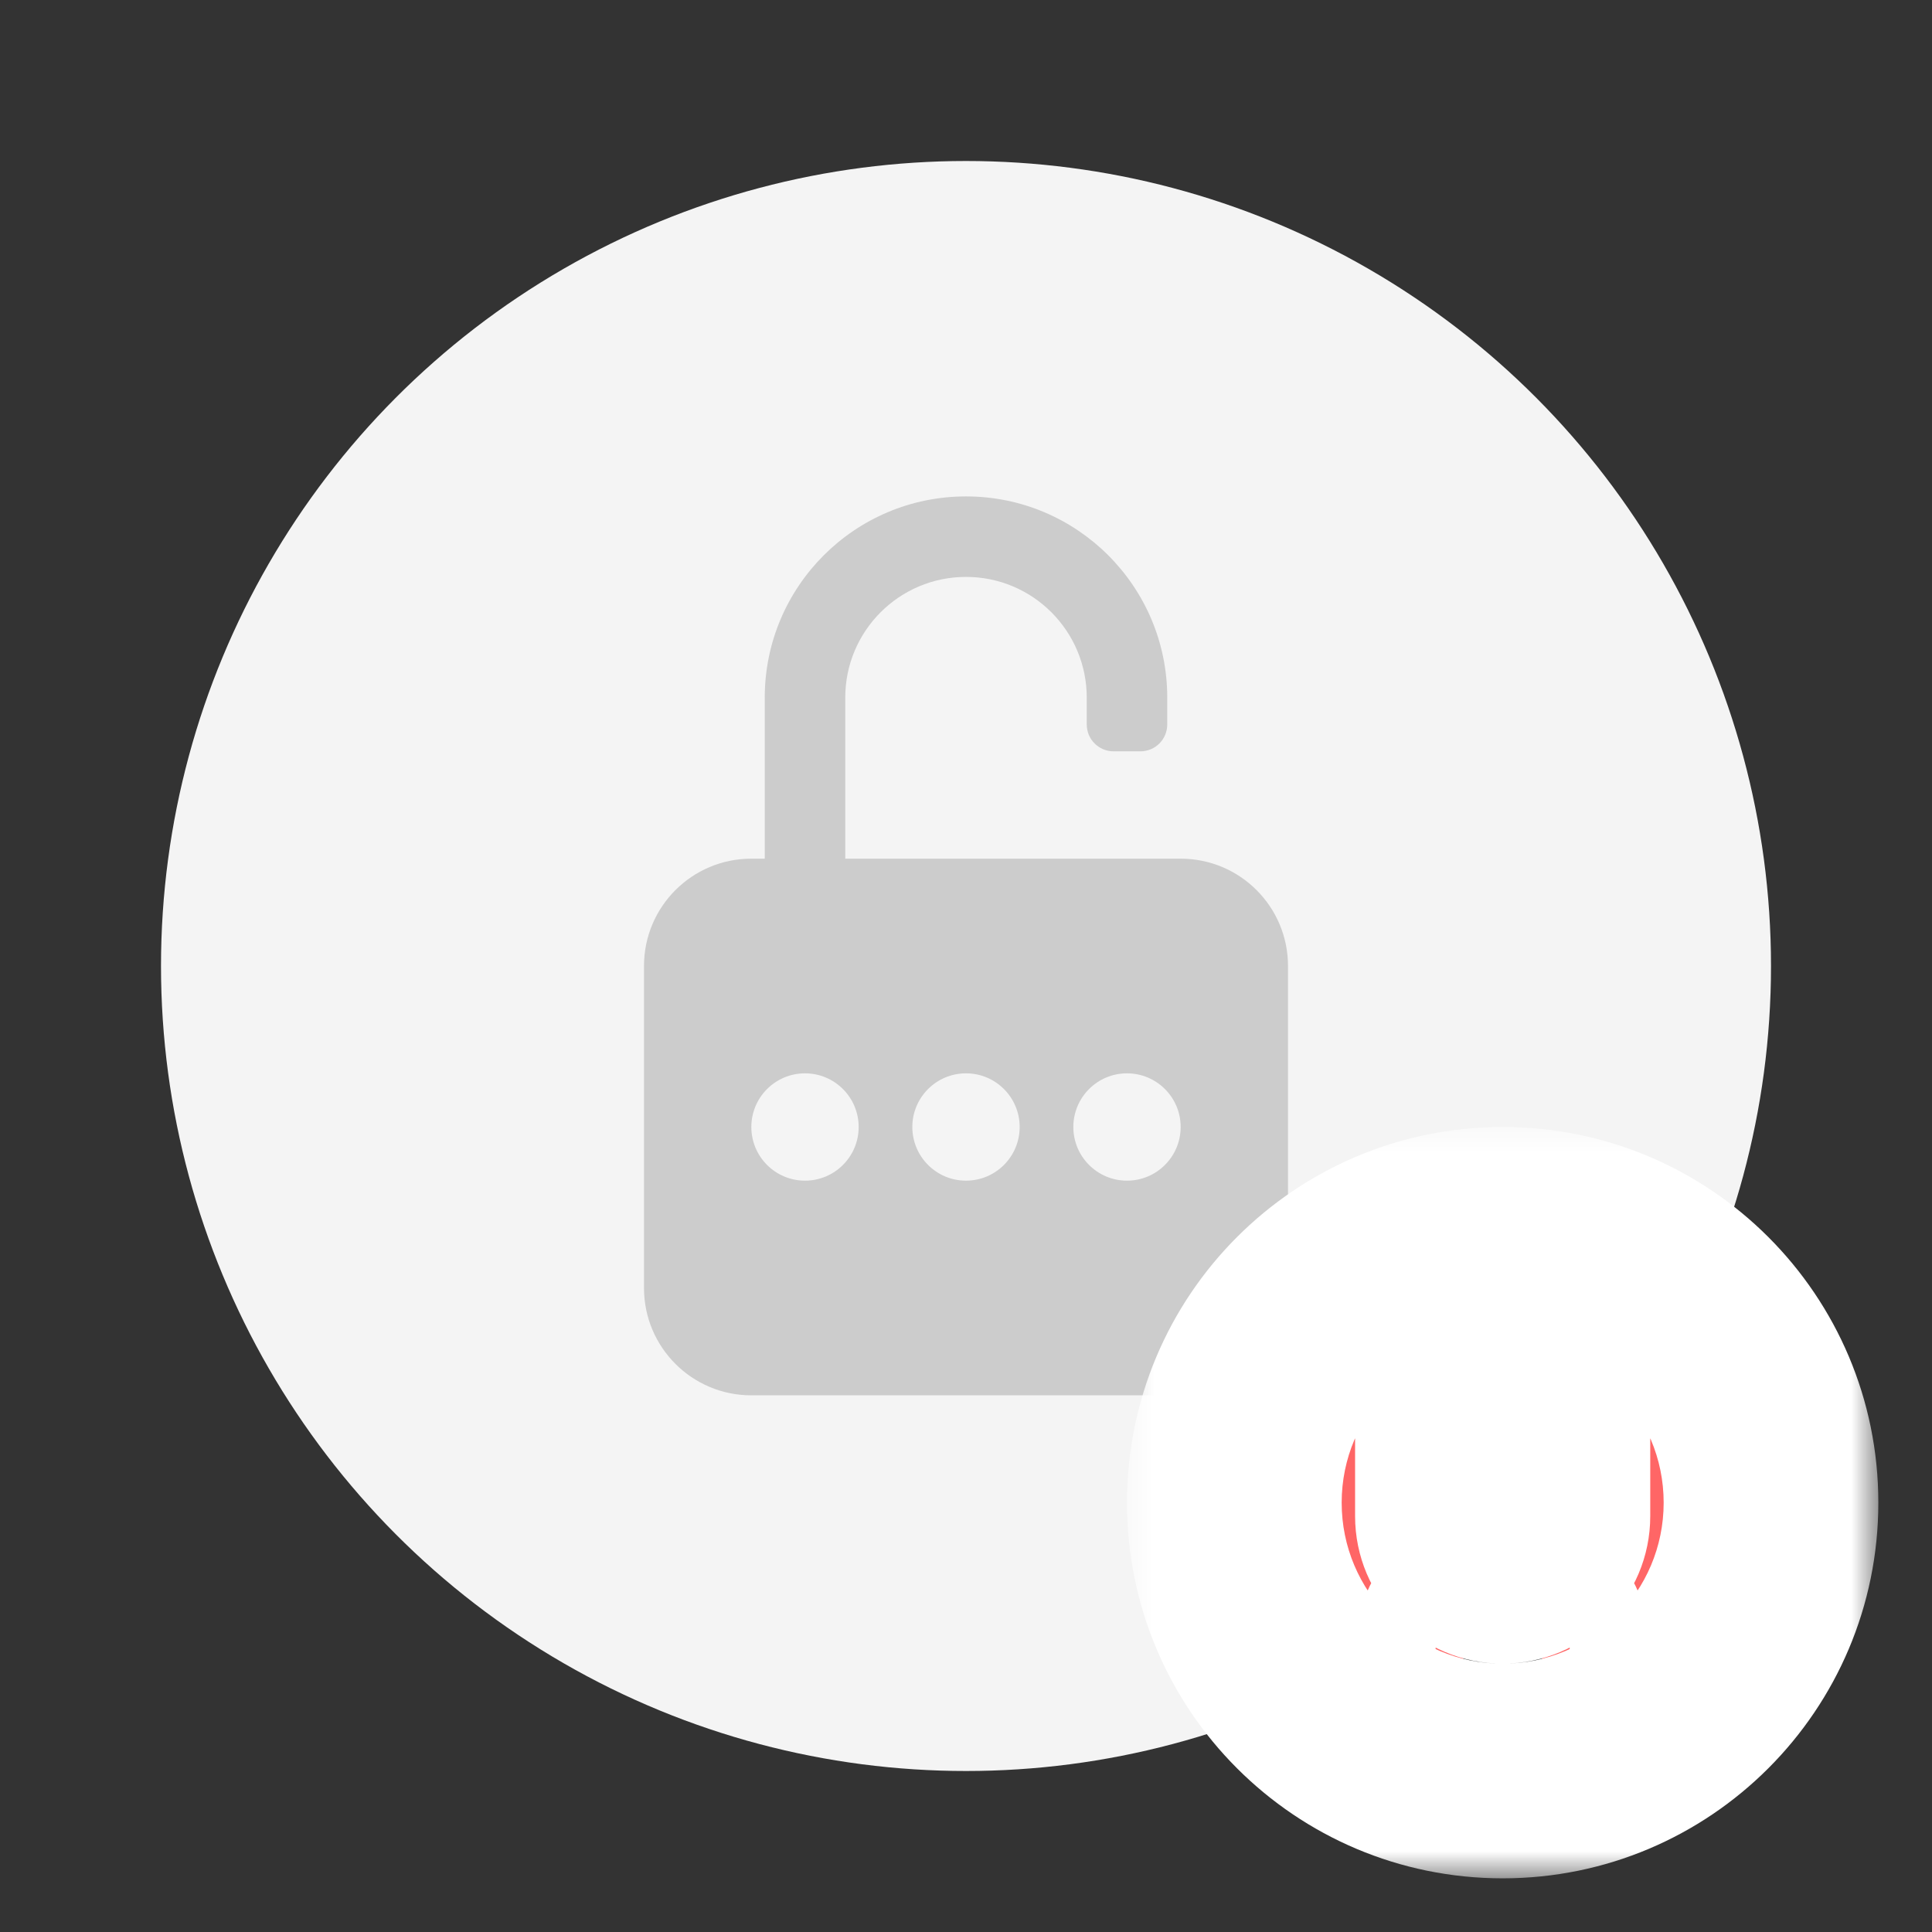 <svg width="36" height="36" viewBox="0 0 36 36" fill="none" xmlns="http://www.w3.org/2000/svg">
<rect x="0" y="0" width="36" height="36" fill="#333333" stroke="none"/>
<circle cx="18" cy="18" r="15" fill="#F4F4F4"/>
<path fill-rule="evenodd" clip-rule="evenodd" d="M14.25 13C14.25 10.929 15.929 9.25 18 9.25C20.071 9.25 21.75 10.929 21.75 13V13.5C21.75 13.776 21.526 14 21.25 14H20.75C20.474 14 20.25 13.776 20.25 13.5V13C20.25 11.757 19.243 10.75 18 10.75C16.757 10.75 15.75 11.757 15.75 13V16H22C23.105 16 24 16.895 24 18V24C24 25.105 23.105 26 22 26H14C12.895 26 12 25.105 12 24V18C12 16.895 12.895 16 14 16H14.25V13ZM19 21C19 21.552 18.552 22 18 22C17.448 22 17 21.552 17 21C17 20.448 17.448 20 18 20C18.552 20 19 20.448 19 21ZM15 22C15.552 22 16 21.552 16 21C16 20.448 15.552 20 15 20C14.448 20 14 20.448 14 21C14 21.552 14.448 22 15 22ZM22 21C22 21.552 21.552 22 21 22C20.448 22 20 21.552 20 21C20 20.448 20.448 20 21 20C21.552 20 22 20.448 22 21Z" fill="#CCCCCC"/>
<mask id="path-3-outside-1_286_5142" maskUnits="userSpaceOnUse" x="21" y="21" width="14" height="14" fill="black">
<rect fill="white" x="21" y="21" width="14" height="14"/>
<path fill-rule="evenodd" clip-rule="evenodd" d="M28 33C30.761 33 33 30.761 33 28C33 25.239 30.761 23 28 23C25.239 23 23 25.239 23 28C23 30.761 25.239 33 28 33ZM27.25 25.25C27.25 24.836 27.586 24.5 28 24.5C28.414 24.5 28.75 24.836 28.75 25.25V28.25C28.75 28.664 28.414 29 28 29C27.586 29 27.25 28.664 27.25 28.25V25.25ZM28.75 30.75C28.75 31.164 28.414 31.5 28 31.5C27.586 31.5 27.25 31.164 27.25 30.75C27.25 30.336 27.586 30 28 30C28.414 30 28.75 30.336 28.75 30.75Z"/>
</mask>
<path fill-rule="evenodd" clip-rule="evenodd" d="M28 33C30.761 33 33 30.761 33 28C33 25.239 30.761 23 28 23C25.239 23 23 25.239 23 28C23 30.761 25.239 33 28 33ZM27.25 25.25C27.25 24.836 27.586 24.5 28 24.5C28.414 24.5 28.75 24.836 28.75 25.25V28.25C28.75 28.664 28.414 29 28 29C27.586 29 27.25 28.664 27.25 28.25V25.25ZM28.75 30.75C28.75 31.164 28.414 31.5 28 31.5C27.586 31.5 27.25 31.164 27.25 30.75C27.25 30.336 27.586 30 28 30C28.414 30 28.75 30.336 28.75 30.75Z" fill="#FF6666"/>
<path d="M31 28C31 29.657 29.657 31 28 31V35C31.866 35 35 31.866 35 28H31ZM28 25C29.657 25 31 26.343 31 28H35C35 24.134 31.866 21 28 21V25ZM25 28C25 26.343 26.343 25 28 25V21C24.134 21 21 24.134 21 28H25ZM28 31C26.343 31 25 29.657 25 28H21C21 31.866 24.134 35 28 35V31ZM28 22.5C26.481 22.5 25.25 23.731 25.25 25.25H29.25C29.25 25.94 28.69 26.5 28 26.5V22.5ZM30.75 25.25C30.75 23.731 29.519 22.5 28 22.5V26.5C27.31 26.5 26.75 25.94 26.75 25.25H30.75ZM30.75 28.25V25.25H26.75V28.25H30.75ZM28 31C29.519 31 30.75 29.769 30.75 28.25H26.75C26.75 27.56 27.31 27 28 27V31ZM25.25 28.25C25.25 29.769 26.481 31 28 31V27C28.69 27 29.25 27.56 29.25 28.25H25.25ZM25.25 25.25V28.25H29.25V25.25H25.25ZM28 33.5C29.519 33.5 30.75 32.269 30.75 30.75H26.75C26.75 30.06 27.31 29.5 28 29.5V33.5ZM25.25 30.75C25.25 32.269 26.481 33.5 28 33.5V29.5C28.69 29.5 29.25 30.06 29.25 30.75H25.25ZM28 28C26.481 28 25.25 29.231 25.25 30.75H29.25C29.25 31.44 28.69 32 28 32V28ZM30.75 30.75C30.75 29.231 29.519 28 28 28V32C27.31 32 26.75 31.44 26.75 30.75H30.75Z" fill="white" mask="url(#path-3-outside-1_286_5142)"/>
</svg>
